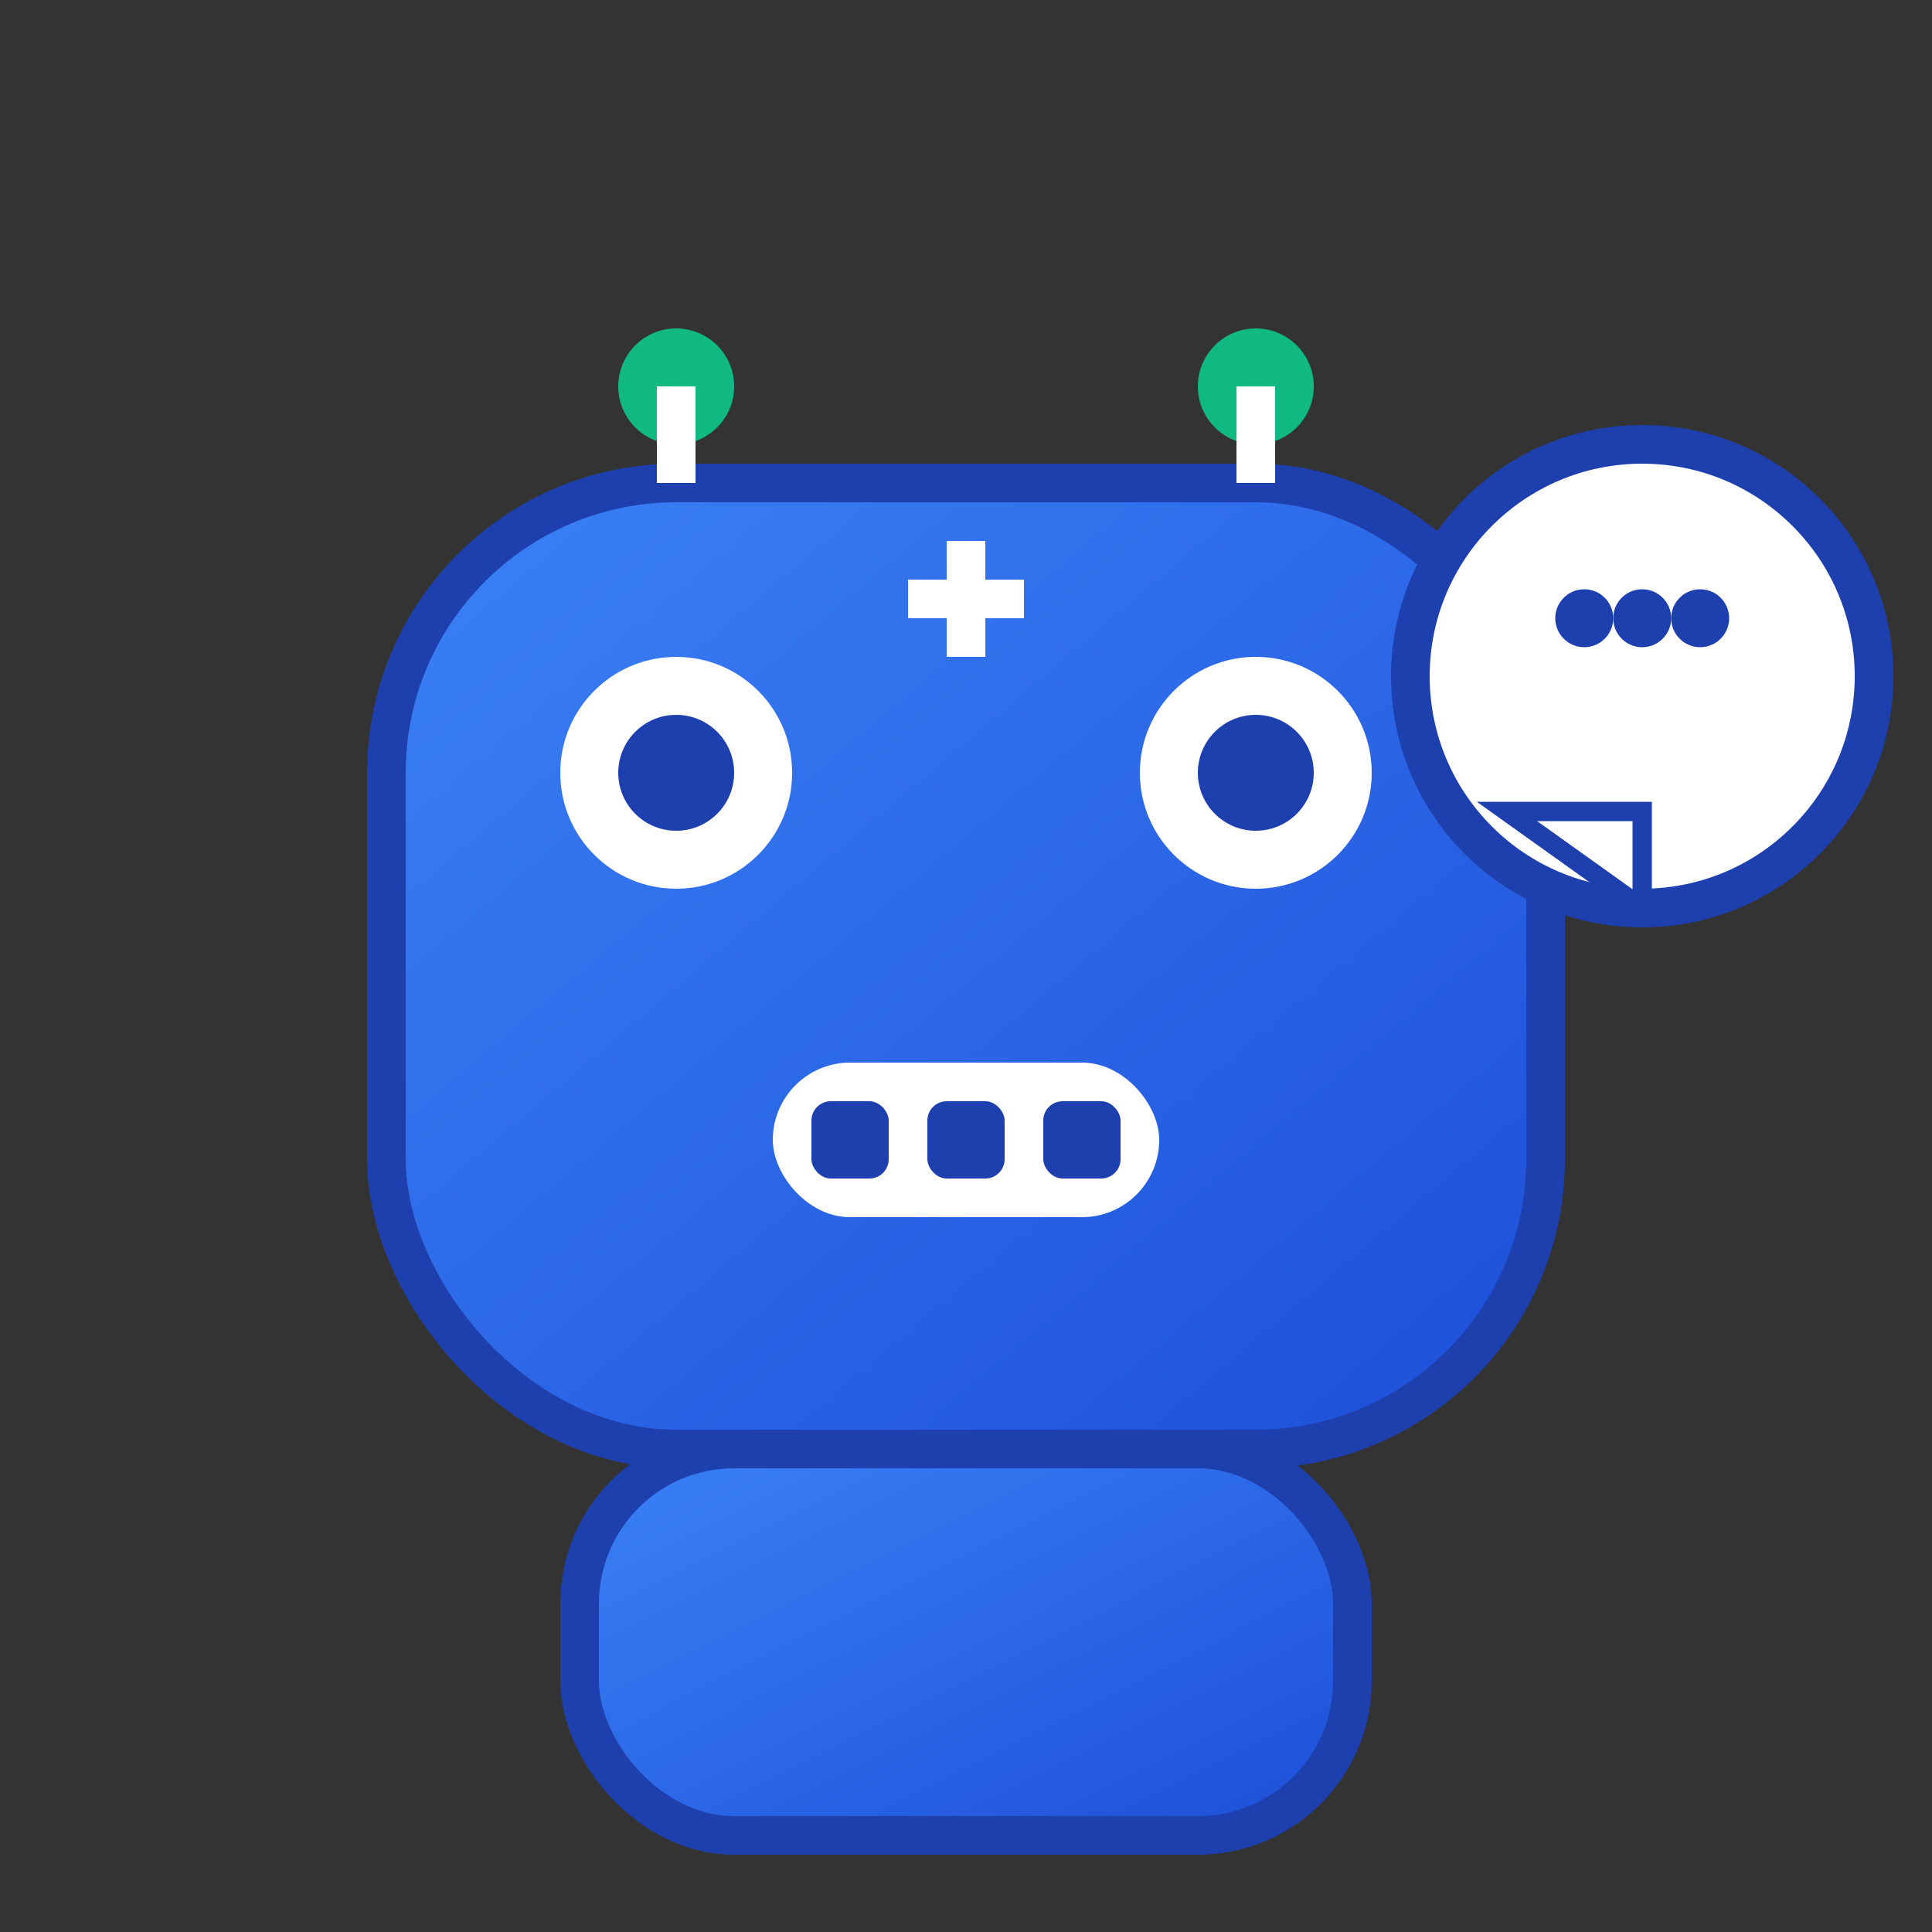 <svg xmlns="http://www.w3.org/2000/svg" viewBox="0 0 100 100" width="100" height="100">
  <rect x="0" y="0" width="100" height="100" fill="#333333" stroke="none"/>
  <defs>
    <linearGradient id="chatbotGradient" x1="0%" y1="0%" x2="100%" y2="100%">
      <stop offset="0%" style="stop-color:#3b82f6;stop-opacity:1" />
      <stop offset="100%" style="stop-color:#1d4ed8;stop-opacity:1" />
    </linearGradient>
  </defs>
  
  <!-- Robot head background -->
  <rect x="20" y="25" width="60" height="50" rx="15" fill="url(#chatbotGradient)" stroke="#1e40af" stroke-width="2"/>
  
  <!-- Eyes -->
  <circle cx="35" cy="40" r="6" fill="white"/>
  <circle cx="65" cy="40" r="6" fill="white"/>
  <circle cx="35" cy="40" r="3" fill="#1e40af"/>
  <circle cx="65" cy="40" r="3" fill="#1e40af"/>
  
  <!-- Mouth/speaker -->
  <rect x="40" y="55" width="20" height="8" rx="4" fill="white"/>
  <rect x="42" y="57" width="4" height="4" rx="1" fill="#1e40af"/>
  <rect x="48" y="57" width="4" height="4" rx="1" fill="#1e40af"/>
  <rect x="54" y="57" width="4" height="4" rx="1" fill="#1e40af"/>
  
  <!-- Antennae -->
  <circle cx="35" cy="20" r="3" fill="#10b981"/>
  <line x1="35" y1="25" x2="35" y2="20" stroke="white" stroke-width="2"/>
  <circle cx="65" cy="20" r="3" fill="#10b981"/>
  <line x1="65" y1="25" x2="65" y2="20" stroke="white" stroke-width="2"/>
  
  <!-- Medical cross on forehead -->
  <rect x="47" y="30" width="6" height="2" fill="white"/>
  <rect x="49" y="28" width="2" height="6" fill="white"/>
  
  <!-- Body -->
  <rect x="30" y="75" width="40" height="20" rx="8" fill="url(#chatbotGradient)" stroke="#1e40af" stroke-width="2"/>
  
  <!-- Chat bubble -->
  <circle cx="85" cy="35" r="12" fill="white" stroke="#1e40af" stroke-width="2"/>
  <path d="M78 42 L85 47 L85 42 Z" fill="white" stroke="#1e40af" stroke-width="1"/>
  <circle cx="82" cy="32" r="1.5" fill="#1e40af"/>
  <circle cx="85" cy="32" r="1.5" fill="#1e40af"/>
  <circle cx="88" cy="32" r="1.5" fill="#1e40af"/>
</svg>
